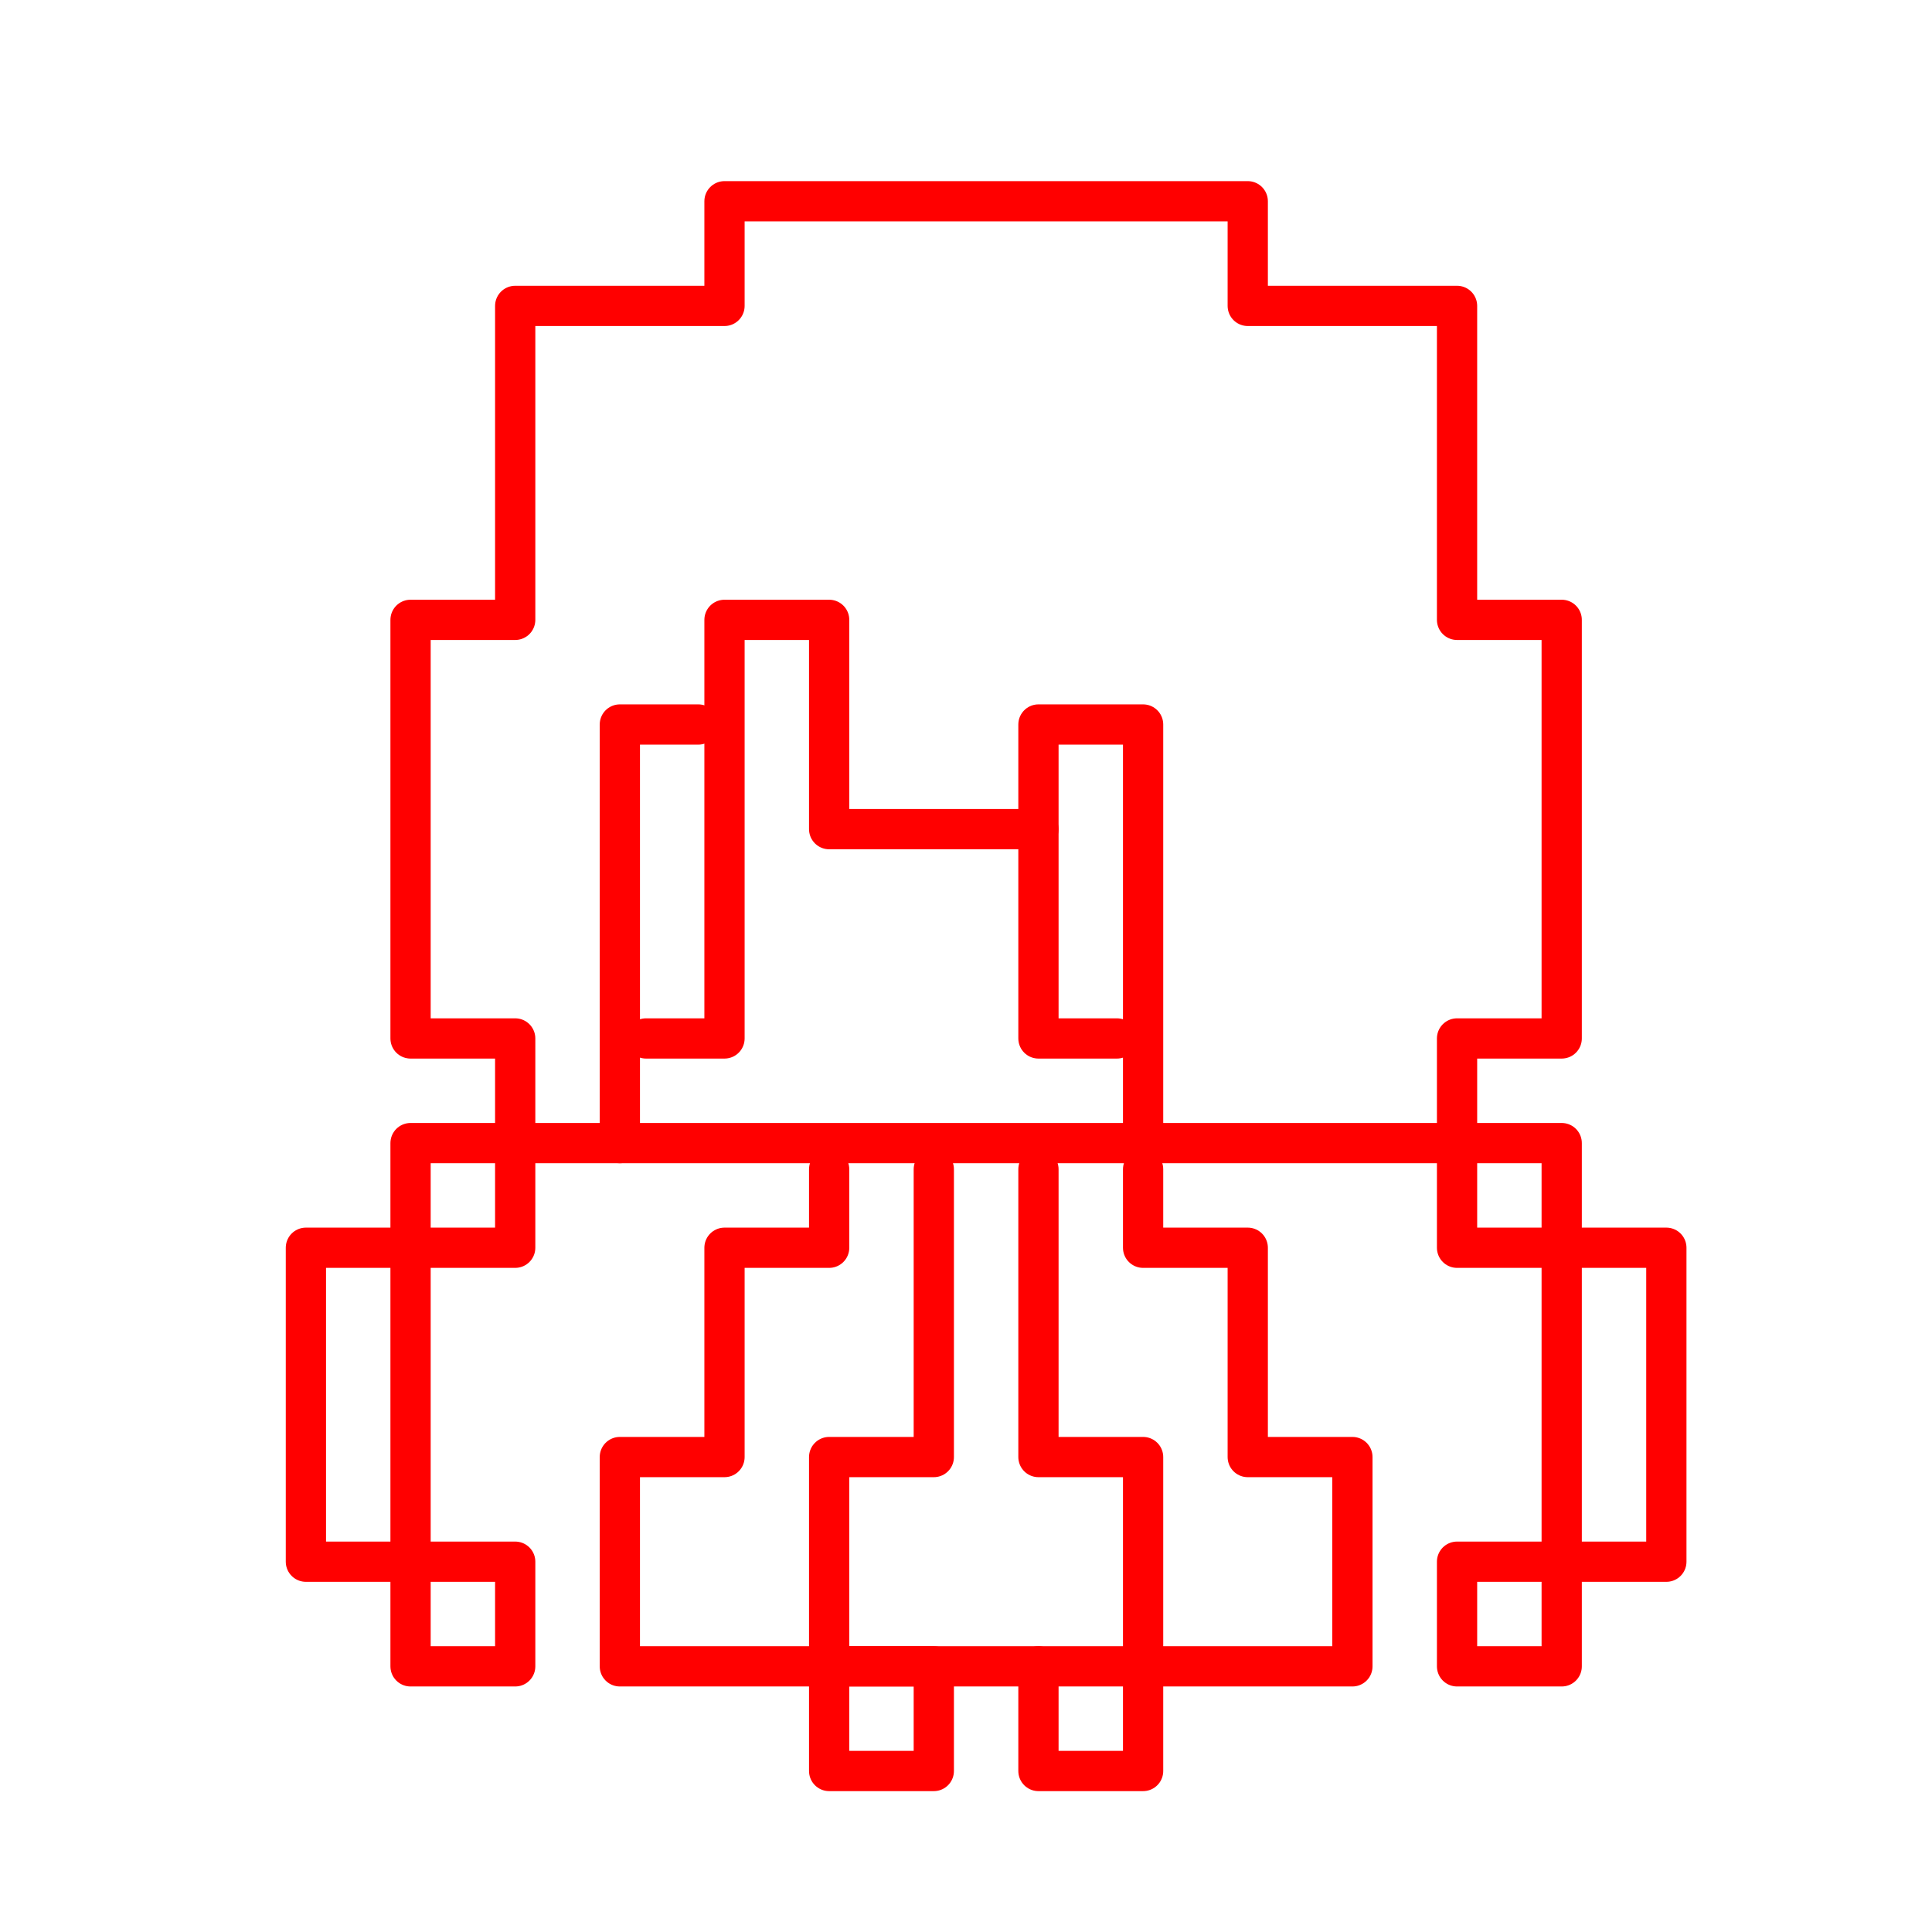 <svg xmlns="http://www.w3.org/2000/svg" viewBox="0 0 48 48"><defs><style>.a{fill:none;stroke:#ff0000;stroke-linecap:round;stroke-linejoin:round;}</style></defs><path class="a" d="M28.4,28.4V18H25.8v7.8h1.95"/><path class="a" d="M17.35,18H15.4V28.4"/><path class="a" d="M10.2,28.4v13h2.6V38.8H7.6V31h5.2V25.8H10.2V15.4h2.6V7.6H18V5H31V7.6h5.2v7.8h2.6V25.8H36.2V31h5.2v7.8H36.2v2.6h2.6v-13Z"/><path class="a" d="M16.05,25.8H18V15.4h2.6v5.2h5.2"/><path class="a" d="M20.6,29.05V31H18v5.2H15.4v5.2H33.6V36.2H31V31H28.4V29.05"/><path class="a" d="M23.2,41.4V44H20.6V41.4Z"/><path class="a" d="M25.8,41.4V44h2.6V41.4"/><path class="a" d="M20.6,41.4V36.2h2.6V29.05"/><path class="a" d="M25.8,29.05V36.2h2.6v5.2"/></svg>